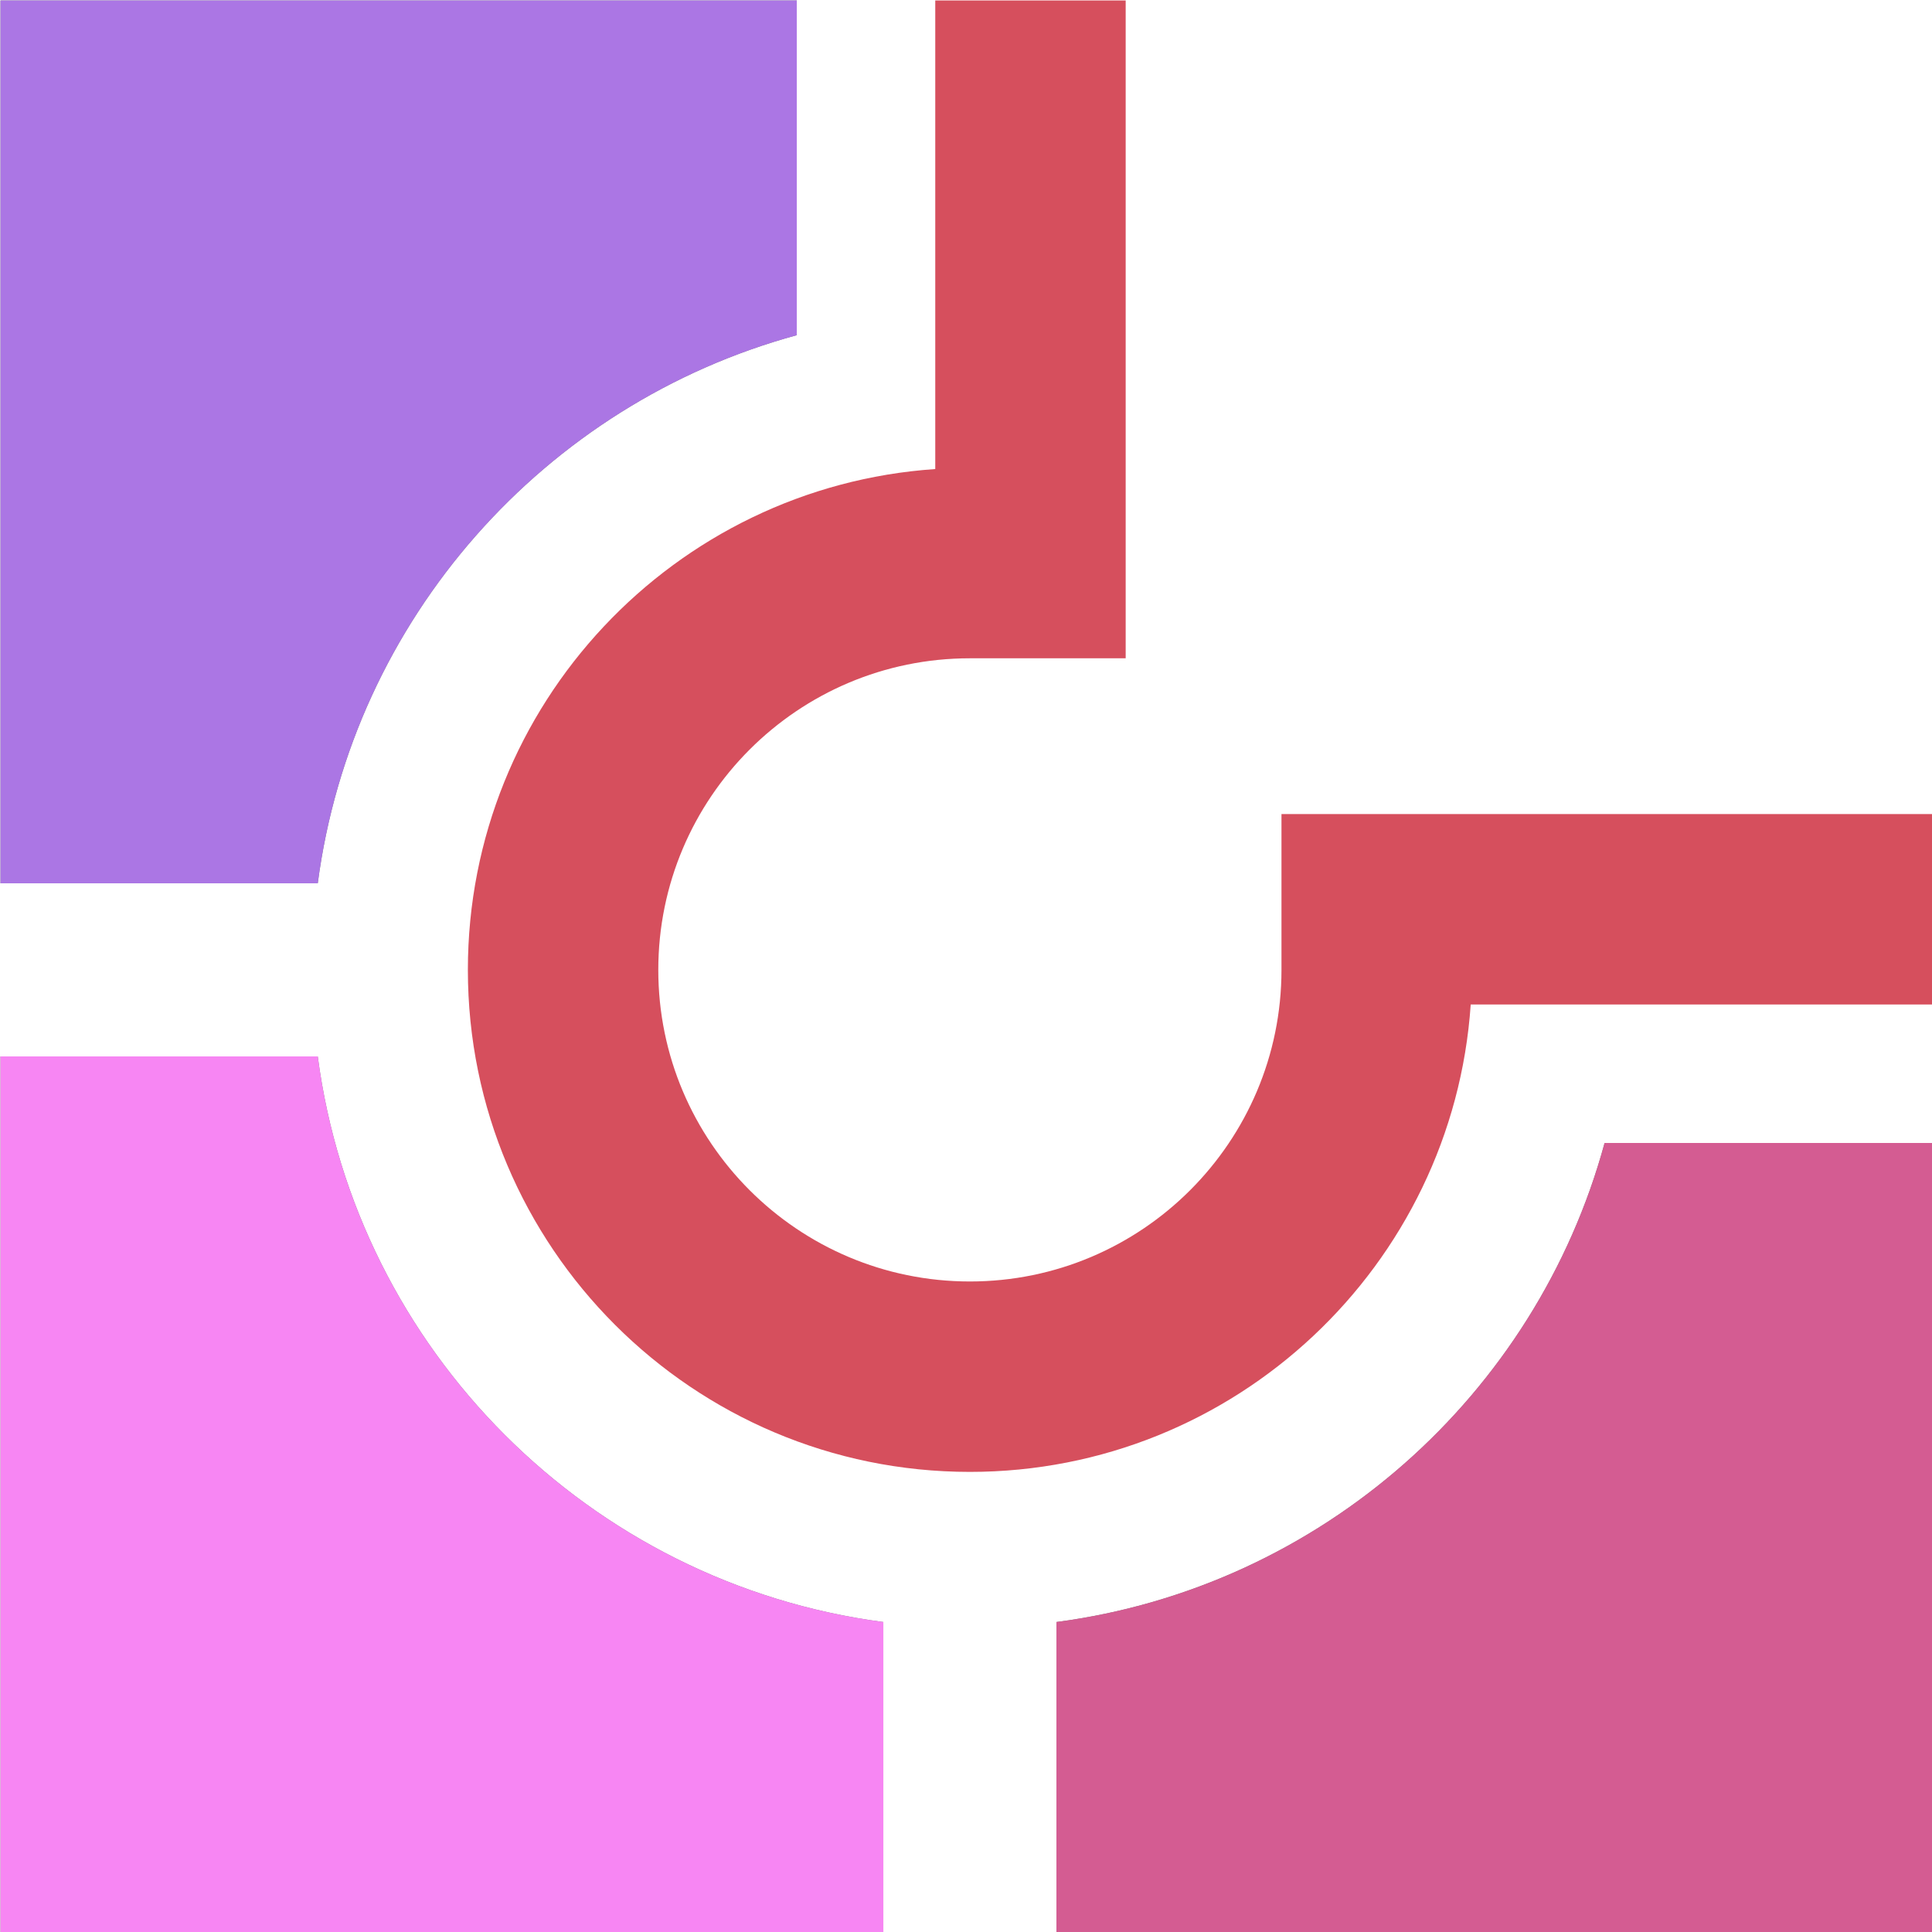 <?xml version="1.0" encoding="UTF-8" standalone="no"?>
<svg
   width="100"
   height="100"
   viewBox="0 0 100 100"
   version="1.1"
   xml:space="preserve"
   style="clip-rule:evenodd;fill-rule:evenodd;stroke-linejoin:round;stroke-miterlimit:2"
   id="svg17"
   sodipodi:docname="chimera-logo.svg"
   inkscape:version="1.2.2 (b0a8486541, 2022-12-01)"
   xmlns:inkscape="http://www.inkscape.org/namespaces/inkscape"
   xmlns:sodipodi="http://sodipodi.sourceforge.net/DTD/sodipodi-0.dtd"
   xmlns="http://www.w3.org/2000/svg"
   xmlns:svg="http://www.w3.org/2000/svg"
   xmlns:serif="http://www.serif.com/"><defs
   id="defs21" /><sodipodi:namedview
   id="namedview19"
   pagecolor="#ffffff"
   bordercolor="#000000"
   borderopacity="0.25"
   inkscape:showpageshadow="2"
   inkscape:pageopacity="0.0"
   inkscape:pagecheckerboard="0"
   inkscape:deskcolor="#d1d1d1"
   showgrid="false"
   inkscape:zoom="4.7380614"
   inkscape:cx="27.015268"
   inkscape:cy="63.950205"
   inkscape:window-width="2560"
   inkscape:window-height="1499"
   inkscape:window-x="0"
   inkscape:window-y="0"
   inkscape:window-maximized="1"
   inkscape:current-layer="svg17" />
    <rect
   id="Logo"
   x="0"
   y="0"
   width="1024"
   height="1024"
   style="fill:none" />
    <g
   id="Logo1"
   serif:id="Logo"
   transform="matrix(0.112,0,0,0.112,-7.143,-7.143)">
        <g
   transform="translate(-36,-36)"
   id="g5">
            <path
   d="M 100,588 H 246.627 C 264.497,723.817 372.185,831.505 508,849.373 V 996 H 100 Z M 996,996 H 588 V 849.373 C 710.177,833.298 809.592,744.539 841.322,628 H 996 Z M 468,100 V 254.678 C 351.464,286.41 262.706,385.817 246.627,508 H 100 V 100 Z"
   style="fill:#7b7b7b"
   id="path3" />
        </g>
        <g
   id="Logo2"
   serif:id="Logo">
            <path
   d="M 64,552 H 210.627 C 228.497,687.817 336.185,795.505 472,813.373 V 960 H 64 Z"
   style="fill:#f786f3"
   id="path7" />
            <path
   d="M 960,960 H 552 V 813.373 C 674.177,797.298 773.592,708.539 805.322,592 H 960 Z"
   style="fill:#d45c92"
   id="path9" />
            <path
   d="M 432,64 V 218.678 C 315.464,250.41 226.706,349.817 210.627,472 H 64 V 64 Z"
   style="fill:#ab76e4"
   id="path11" />
            <path
   d="M 743.456,528 H 960 V 440 H 656 v 72 c 0,79.476 -64.524,144 -144,144 -79.476,0 -144,-64.524 -144,-144 0,-79.476 64.524,-144 144,-144 h 72 V 64 H 496 V 280.544 C 375.407,288.775 280,389.334 280,512 c 0,128.044 103.956,232 232,232 122.666,0 223.225,-95.407 231.456,-216 z"
   style="fill:#d64f5d"
   id="path13" />
        </g>
    </g>
</svg>

